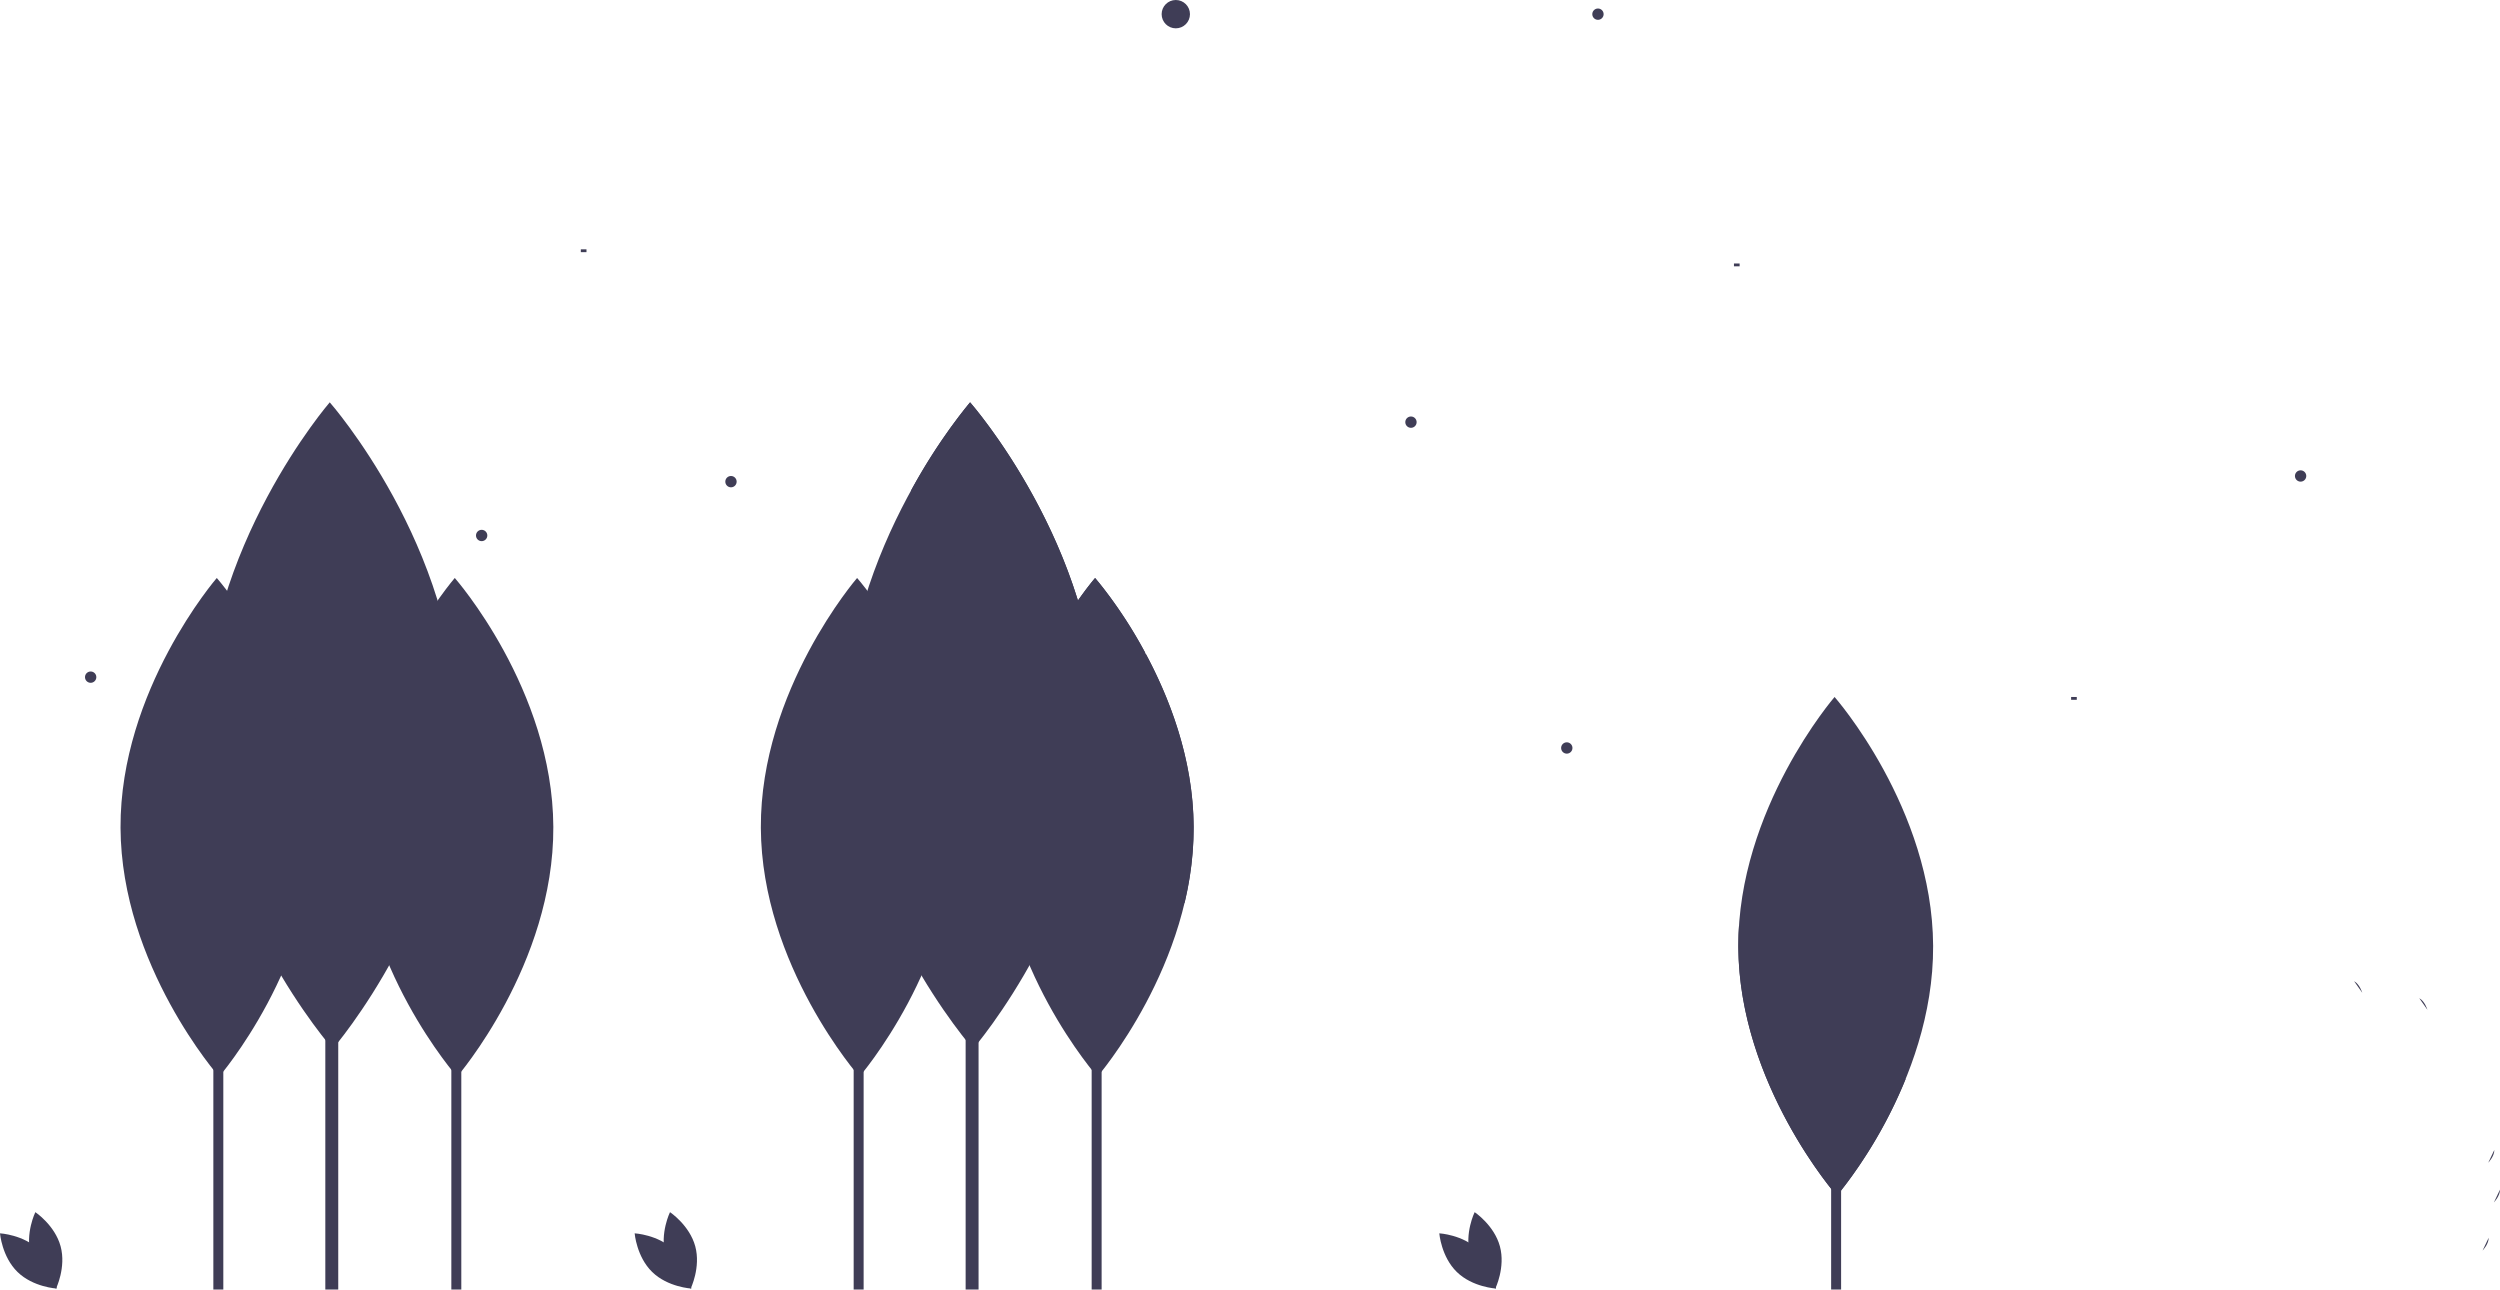 <svg xmlns="http://www.w3.org/2000/svg" width="882.376" height="455.139" viewBox="0 0 882.376 455.139">
  <g id="Group_2" data-name="Group 2" transform="translate(-460.788 -256.544)">
    <g id="Group_1" data-name="Group 1">
      <g id="undraw_moonlight_-5-ksn" transform="translate(395 209)">
        <circle id="Ellipse_1" data-name="Ellipse 1" cx="5" cy="5" r="5" transform="translate(475.788 47.544)" fill="#3f3d56"/>
        <circle id="Ellipse_2" data-name="Ellipse 2" cx="2" cy="2" r="2" transform="translate(321.788 215.544)" fill="#3f3d56"/>
        <circle id="Ellipse_3" data-name="Ellipse 3" cx="2" cy="2" r="2" transform="translate(616.788 309.544)" fill="#3f3d56"/>
        <circle id="Ellipse_4" data-name="Ellipse 4" cx="2" cy="2" r="2" transform="translate(95.788 284.544)" fill="#3f3d56"/>
        <circle id="Ellipse_5" data-name="Ellipse 5" cx="2" cy="2" r="2" transform="translate(875.788 213.544)" fill="#3f3d56"/>
        <circle id="Ellipse_6" data-name="Ellipse 6" cx="2" cy="2" r="2" transform="translate(233.788 234.544)" fill="#3f3d56"/>
        <circle id="Ellipse_7" data-name="Ellipse 7" cx="2" cy="2" r="2" transform="translate(561.788 194.544)" fill="#3f3d56"/>
        <circle id="Ellipse_8" data-name="Ellipse 8" cx="2" cy="2" r="2" transform="translate(627.788 50.544)" fill="#3f3d56"/>
        <rect id="Rectangle_1" data-name="Rectangle 1" width="2" height="1" transform="translate(211.788 288.544)" fill="#3f3d56"/>
        <rect id="Rectangle_2" data-name="Rectangle 2" width="2" height="1" transform="translate(270.788 135.544)" fill="#3f3d56"/>
        <rect id="Rectangle_3" data-name="Rectangle 3" width="2" height="1" transform="translate(414.788 249.544)" fill="#3f3d56"/>
        <rect id="Rectangle_4" data-name="Rectangle 4" width="2" height="1" transform="translate(796.788 293.544)" fill="#3f3d56"/>
        <rect id="Rectangle_5" data-name="Rectangle 5" width="2" height="1" transform="translate(677.788 140.544)" fill="#3f3d56"/>
        <rect id="Rectangle_6" data-name="Rectangle 6" width="3.519" height="139.003" transform="translate(225.089 363.68)" fill="#3f3d56"/>
        <path id="Path_2" data-name="Path 2" d="M354.111,537.894c.224,48.606-33.973,88.167-33.973,88.167s-34.56-39.245-34.784-87.851,33.973-88.167,33.973-88.167S353.887,489.288,354.111,537.894Z" transform="translate(-93.025 -198.5)" fill="#3f3d56"/>
        <rect id="Rectangle_7" data-name="Rectangle 7" width="4.562" height="180.211" transform="translate(180.61 322.472)" fill="#3f3d56"/>
        <path id="Path_3" data-name="Path 3" d="M320.3,501.938c.29,63.015-44.044,114.3-44.044,114.3s-44.805-50.879-45.1-113.894,44.044-114.3,44.044-114.3S320.012,438.923,320.3,501.938Z" transform="translate(-93.025 -198.5)" fill="#3f3d56"/>
        <rect id="Rectangle_8" data-name="Rectangle 8" width="3.519" height="139.003" transform="translate(712.089 363.68)" fill="#3f3d56"/>
        <path id="Path_4" data-name="Path 4" d="M841.111,579.894c.224,48.606-33.973,88.167-33.973,88.167s-34.56-39.245-34.784-87.851,33.973-88.167,33.973-88.167S840.887,531.288,841.111,579.894Z" transform="translate(-93.025 -198.5)" fill="#3f3d56"/>
        <rect id="Rectangle_9" data-name="Rectangle 9" width="3.519" height="139.003" transform="translate(141.089 363.68)" fill="#3f3d56"/>
        <path id="Path_5" data-name="Path 5" d="M270.111,537.894c.224,48.606-33.973,88.167-33.973,88.167s-34.56-39.245-34.784-87.851,33.973-88.167,33.973-88.167S269.887,489.288,270.111,537.894Z" transform="translate(-93.025 -198.5)" fill="#3f3d56"/>
        <rect id="Rectangle_10" data-name="Rectangle 10" width="3.519" height="139.003" transform="translate(451.089 363.68)" fill="#3f3d56"/>
        <path id="Path_6" data-name="Path 6" d="M580.111,537.894c.224,48.606-33.973,88.167-33.973,88.167s-34.56-39.245-34.784-87.851,33.973-88.167,33.973-88.167S579.887,489.288,580.111,537.894Z" transform="translate(-93.025 -198.5)" fill="#3f3d56"/>
        <rect id="Rectangle_11" data-name="Rectangle 11" width="4.562" height="180.211" transform="translate(406.61 322.472)" fill="#3f3d56"/>
        <path id="Path_7" data-name="Path 7" d="M546.3,501.938c.29,63.015-44.044,114.3-44.044,114.3s-44.806-50.879-45.1-113.894,44.044-114.3,44.044-114.3S546.012,438.923,546.3,501.938Z" transform="translate(-93.025 -198.5)" fill="#3f3d56"/>
        <rect id="Rectangle_12" data-name="Rectangle 12" width="3.519" height="139.003" transform="translate(367.089 363.68)" fill="#3f3d56"/>
        <path id="Path_8" data-name="Path 8" d="M496.111,537.894c.224,48.606-33.973,88.167-33.973,88.167s-34.56-39.245-34.784-87.851,33.973-88.167,33.973-88.167S495.887,489.288,496.111,537.894Z" transform="translate(-93.025 -198.5)" fill="#3f3d56"/>
        <path id="Path_9" data-name="Path 9" d="M831.387,626.913l-58.8-54.069c-.159,2.43-.241,4.886-.23,7.367.224,48.606,34.784,87.851,34.784,87.851a162.817,162.817,0,0,0,24.25-41.148Z" transform="translate(-93.025 -198.5)" fill="#3f3d56"/>
        <path id="Path_10" data-name="Path 10" d="M393.669,688.784c2.015,7.448,8.916,12.06,8.916,12.06s3.634-7.463,1.62-14.91-8.916-12.06-8.916-12.06S391.654,681.336,393.669,688.784Z" transform="translate(-93.025 -198.5)" fill="#3f3d56"/>
        <path id="Path_11" data-name="Path 11" d="M396.63,687.183c5.529,5.382,6.2,13.655,6.2,13.655s-8.288-.453-13.817-5.834-6.2-13.655-6.2-13.655S391.1,681.8,396.63,687.183Z" transform="translate(-93.025 -198.5)" fill="#3f3d56"/>
        <path id="Path_12" data-name="Path 12" d="M677.669,688.784c2.015,7.448,8.916,12.06,8.916,12.06s3.634-7.463,1.62-14.91-8.916-12.06-8.916-12.06S675.654,681.336,677.669,688.784Z" transform="translate(-93.025 -198.5)" fill="#3f3d56"/>
        <path id="Path_13" data-name="Path 13" d="M680.63,687.183c5.529,5.382,6.2,13.655,6.2,13.655s-8.288-.453-13.817-5.834-6.2-13.655-6.2-13.655S675.1,681.8,680.63,687.183Z" transform="translate(-93.025 -198.5)" fill="#3f3d56"/>
        <path id="Path_14" data-name="Path 14" d="M169.669,688.784c2.015,7.448,8.916,12.06,8.916,12.06s3.634-7.463,1.62-14.91-8.916-12.06-8.916-12.06S167.654,681.336,169.669,688.784Z" transform="translate(-93.025 -198.5)" fill="#3f3d56"/>
        <path id="Path_15" data-name="Path 15" d="M172.63,687.183c5.529,5.382,6.2,13.655,6.2,13.655s-8.288-.453-13.817-5.834-6.2-13.655-6.2-13.655S167.1,681.8,172.63,687.183Z" transform="translate(-93.025 -198.5)" fill="#3f3d56"/>
        <path id="Path_16" data-name="Path 16" d="M480.358,419.207l96.51,145.662a113.622,113.622,0,0,0,3.242-26.975c-.109-23.7-8.383-45.175-16.833-60.96l-4.465,1.109,4.2-1.6a155.072,155.072,0,0,0-17.685-26.4s-2.462,2.85-6.059,7.955c-12.68-41.128-38.061-69.955-38.061-69.955a197.511,197.511,0,0,0-20.849,31.163Z" transform="translate(-93.025 -198.5)" fill="#3f3d56"/>
        <path id="Path_26" data-name="Path 26" d="M1037.04,656.428s2.192-2.279,2.148-4.515" transform="translate(-93.025 -198.5)" fill="#3f3d56"/>
        <path id="Path_28" data-name="Path 28" d="M992.575,596.436s-.915-3.027-2.886-4.083" transform="translate(-93.025 -198.5)" fill="#3f3d56"/>
        <path id="Path_30" data-name="Path 30" d="M1015.57,602.436s-.915-3.027-2.886-4.083" transform="translate(-93.025 -198.5)" fill="#3f3d56"/>
        <path id="Path_32" data-name="Path 32" d="M1035.04,687.428s2.192-2.279,2.148-4.515" transform="translate(-93.025 -198.5)" fill="#3f3d56"/>
        <path id="Path_33" data-name="Path 33" d="M1039.04,670.428s2.192-2.279,2.148-4.515" transform="translate(-93.025 -198.5)" fill="#3f3d56"/>
      </g>
    </g>
  </g>
</svg>
